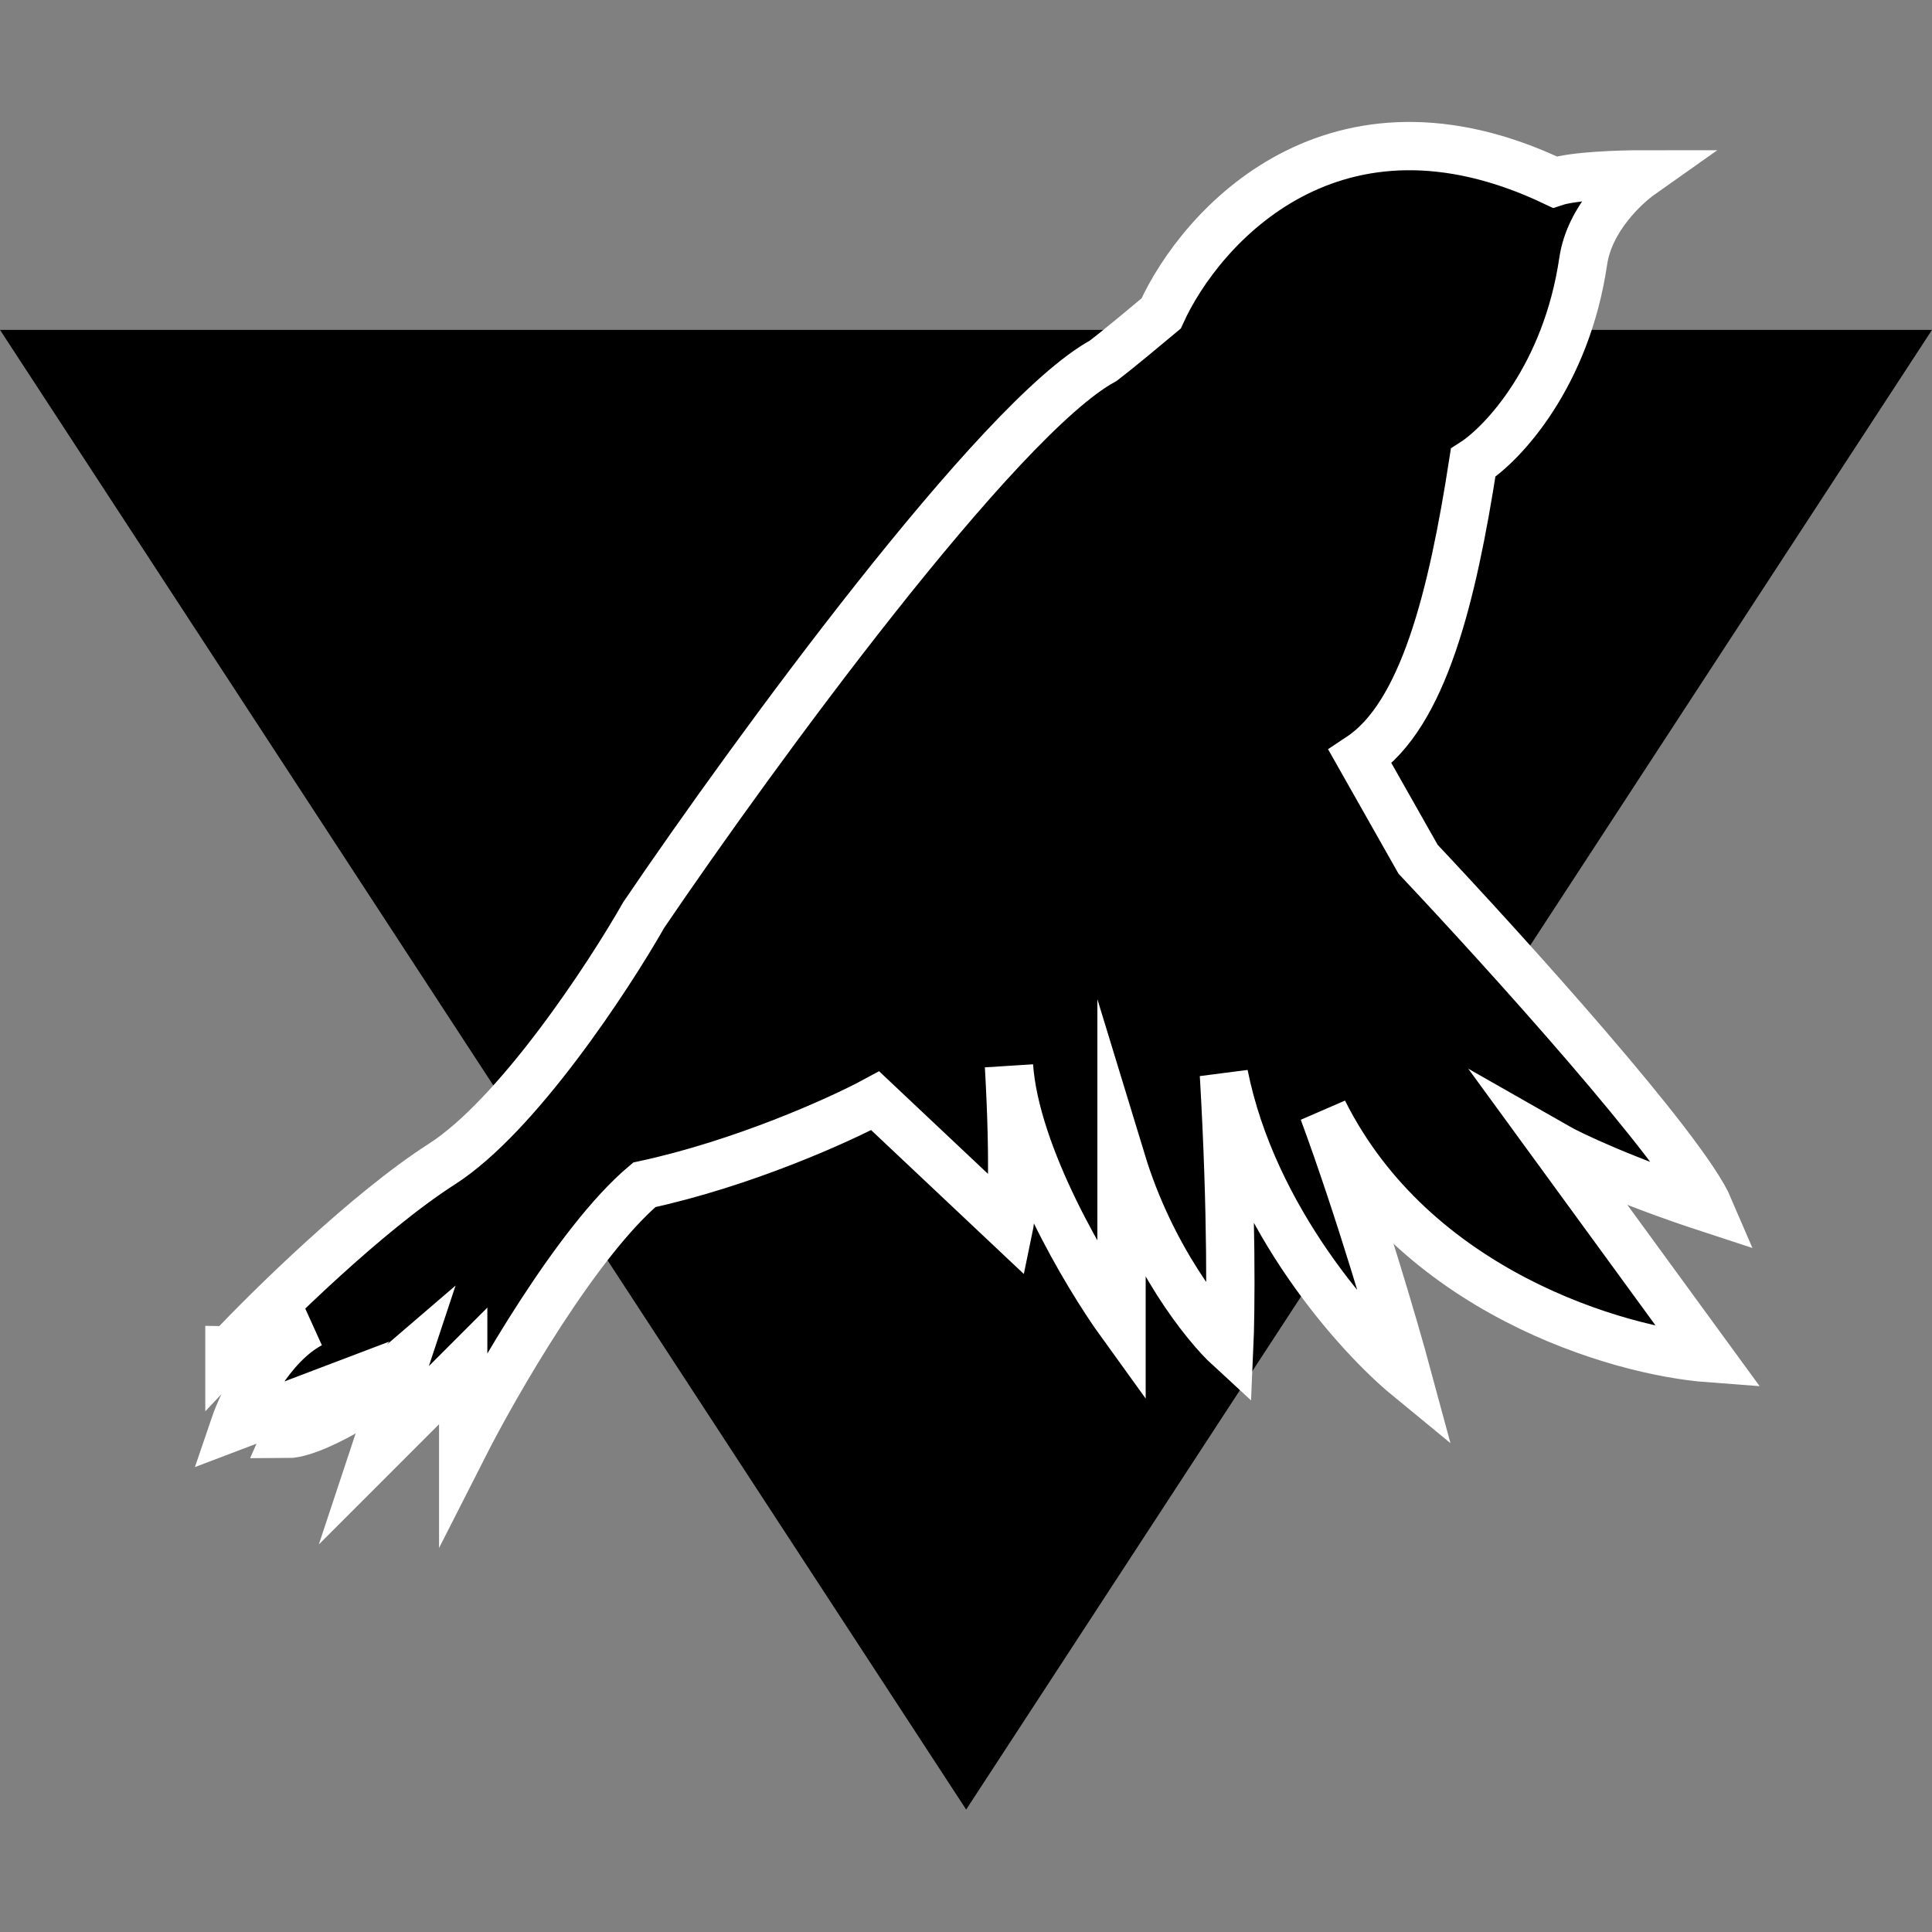 <svg xmlns="http://www.w3.org/2000/svg" viewBox="0 0 40 40"><rect x="0" y="0" width="40" height="40" fill="#808080" stroke="none"/><path d="M20 37.47 40 6.83H0l20 30.63Z"/><path d="M4.75 27.96c.82-.87 2.84-2.86 4.4-3.86 1.56-1 3.44-3.86 4.18-5.16 2.26-3.33 7.34-10.29 9.51-11.47.39-.3.96-.78 1.2-.98.82-1.81 3.59-4.89 8.15-2.72.39-.13 1.36-.16 1.79-.16-.34.24-1.07.92-1.2 1.79-.35 2.39-1.67 3.79-2.28 4.18-.43 2.77-1.03 5.22-2.34 6.09l1.2 2.12c1.79 1.9 5.51 6.01 6.03 7.23-1.74-.57-2.86-1.1-3.21-1.3l3.21 4.4c-1.88-.14-6.12-1.37-7.99-5.11.74 2 1.47 4.49 1.74 5.49-1.01-.83-3.2-3.25-3.8-6.25.17 2.91.14 4.98.11 5.65-.49-.45-1.62-1.86-2.23-3.86v3.37c-.73-1.01-2.2-3.48-2.33-5.34.12 2.11.05 3.09 0 3.33l-2.77-2.61c-.74.4-2.74 1.3-4.78 1.74-1.39 1.17-3.08 4.11-3.75 5.43v-1.68l-1.85 1.85.65-1.96-1.2 1.03c-.27.16-.9.49-1.25.49.13-.3.38-.63.49-.76l-1.58.6c.18-.53.75-1.68 1.58-2.12-1.13.43-1.59.54-1.68.54Z" style="stroke:#fff;stroke-miterlimit:10"/></svg>